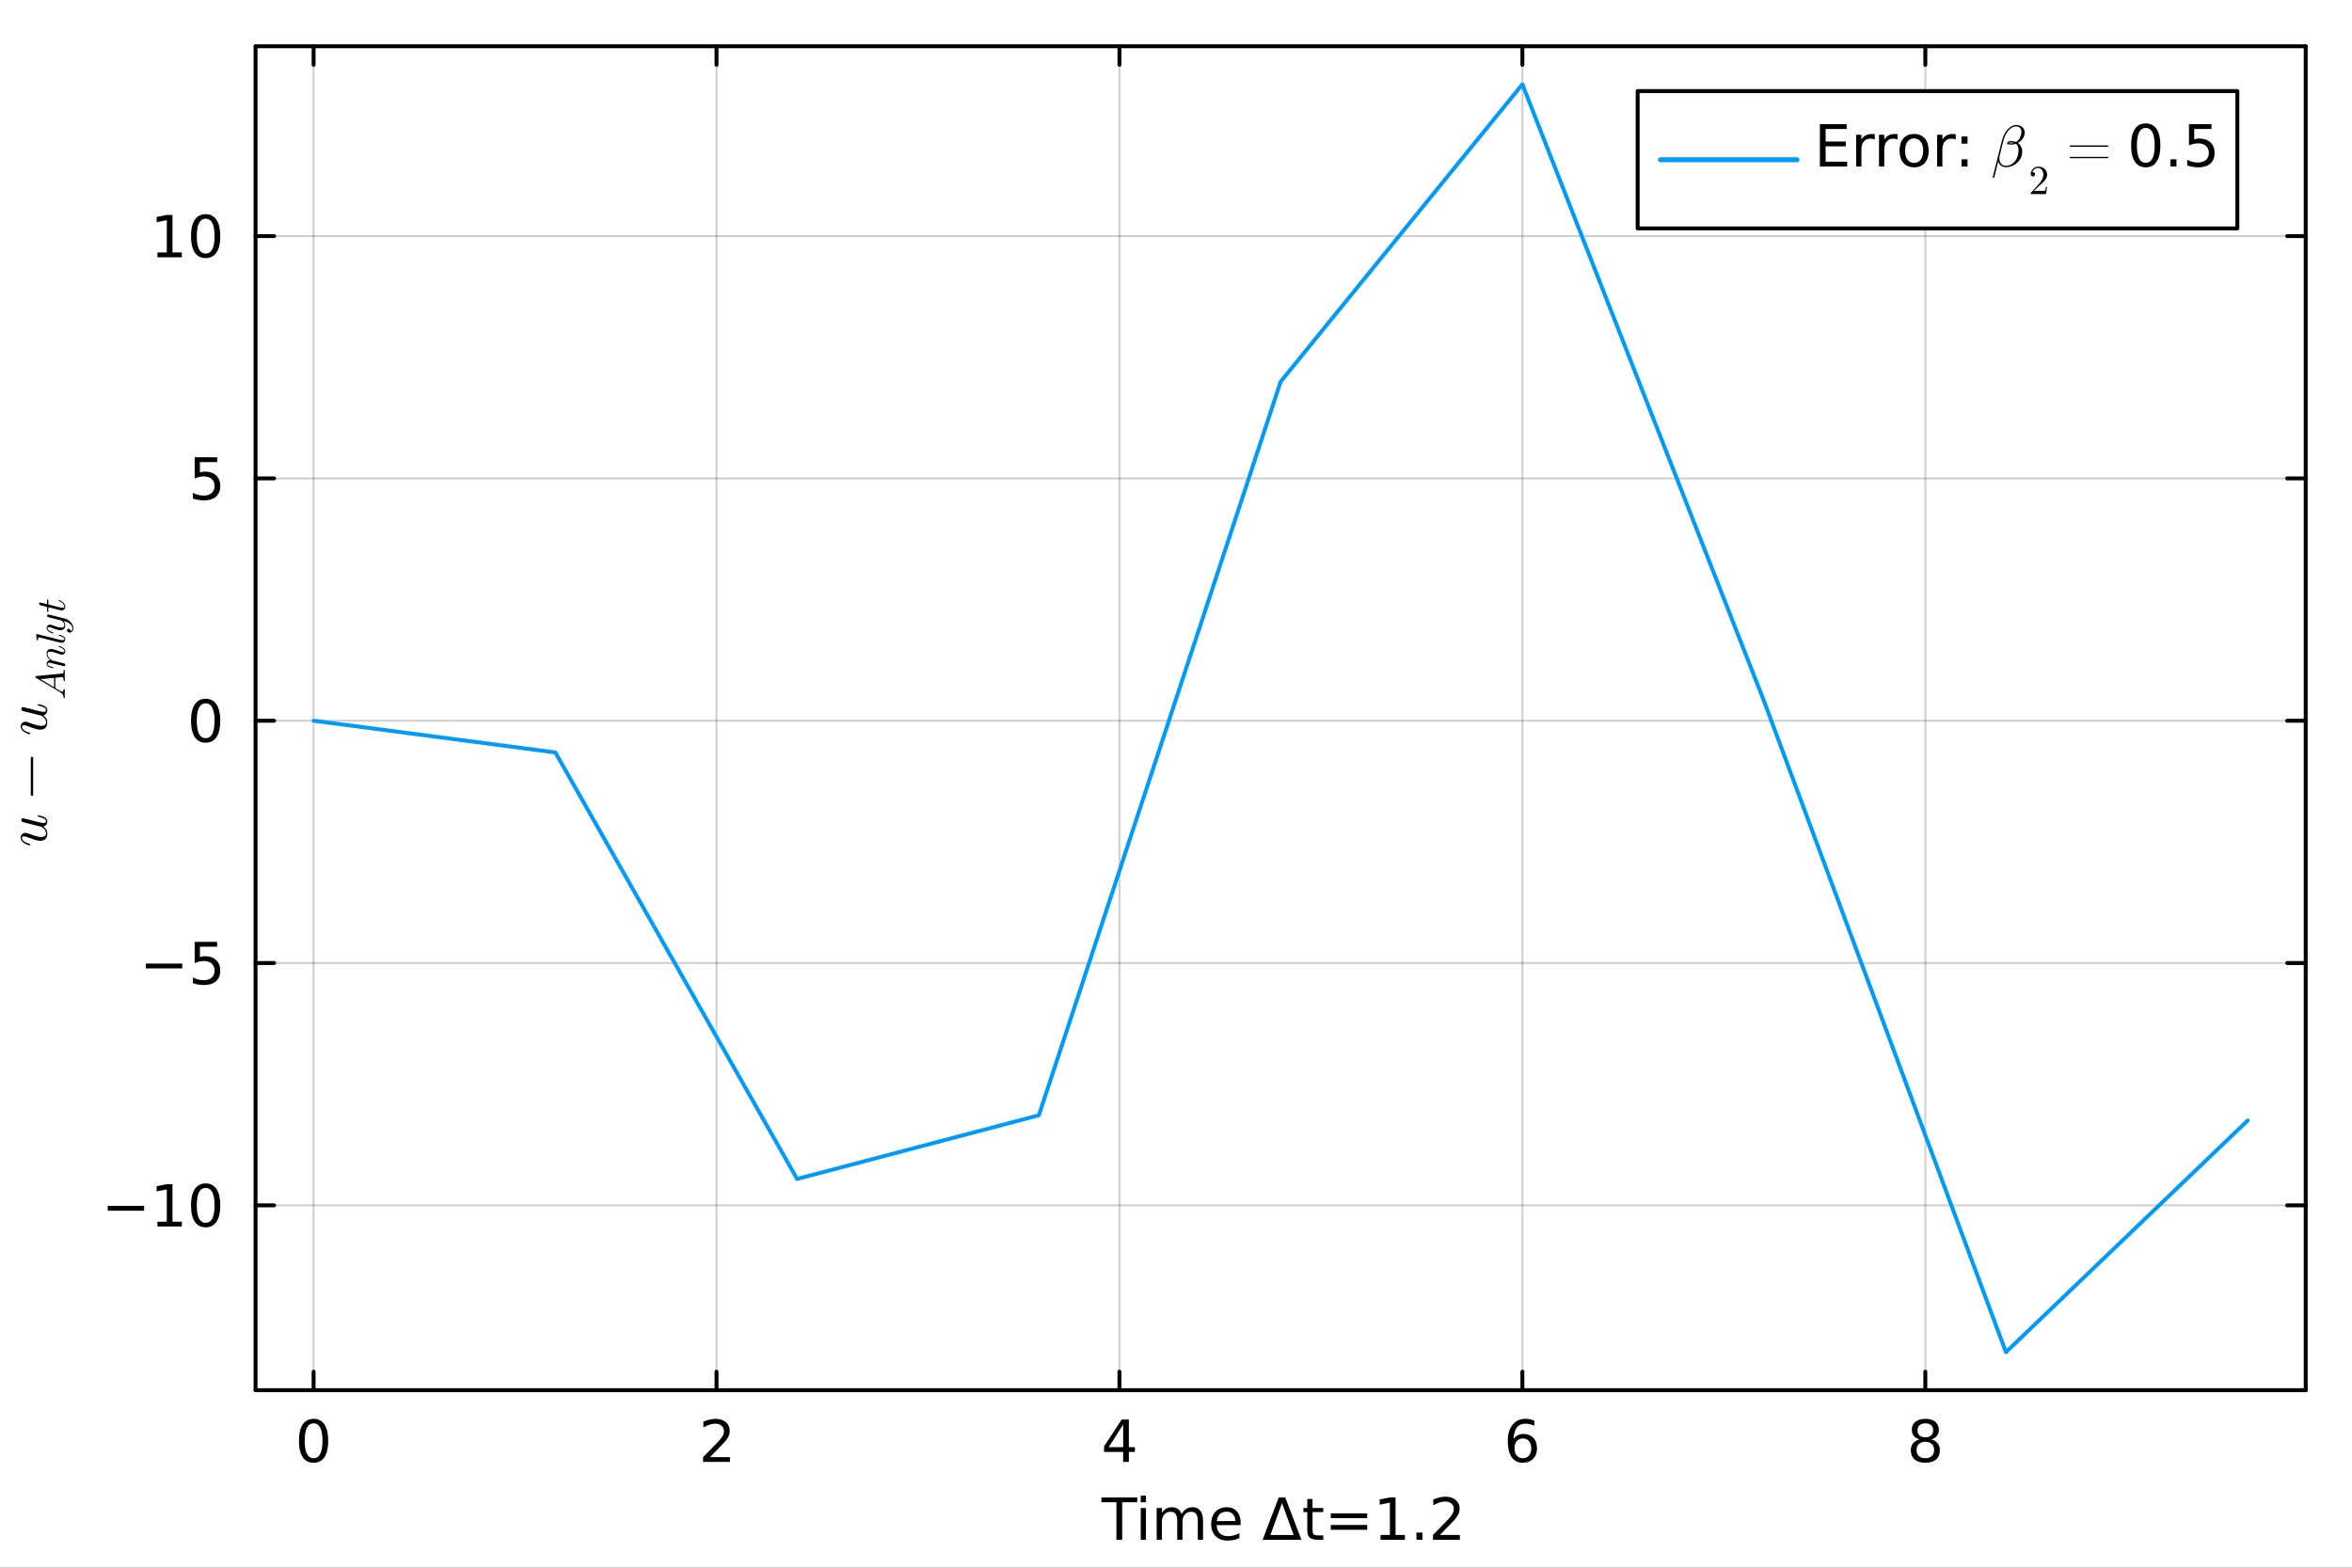 <?xml version="1.0" encoding="utf-8"?>
<svg xmlns="http://www.w3.org/2000/svg" xmlns:xlink="http://www.w3.org/1999/xlink" width="600" height="400" viewBox="0 0 2400 1600">
<rect x="0" y="0" width="2400" height="1600" fill="#333333" stroke="none"/>
<defs>
  <clipPath id="clip890">
    <rect x="0" y="0" width="2400" height="1600"/>
  </clipPath>
</defs>
<path clip-path="url(#clip890)" d="M0 1600 L2400 1600 L2400 0 L0 0  Z" fill="#ffffff" fill-rule="evenodd" fill-opacity="1"/>
<defs>
  <clipPath id="clip891">
    <rect x="480" y="0" width="1681" height="1600"/>
  </clipPath>
</defs>
<path clip-path="url(#clip890)" d="M260.783 1418.86 L2352.76 1418.86 L2352.76 47.244 L260.783 47.244  Z" fill="#ffffff" fill-rule="evenodd" fill-opacity="1"/>
<defs>
  <clipPath id="clip892">
    <rect x="260" y="47" width="2093" height="1373"/>
  </clipPath>
</defs>
<polyline clip-path="url(#clip892)" style="stroke:#000000; stroke-linecap:round; stroke-linejoin:round; stroke-width:2; stroke-opacity:0.1; fill:none" points="319.99,1418.86 319.99,47.244 "/>
<polyline clip-path="url(#clip892)" style="stroke:#000000; stroke-linecap:round; stroke-linejoin:round; stroke-width:2; stroke-opacity:0.1; fill:none" points="731.148,1418.86 731.148,47.244 "/>
<polyline clip-path="url(#clip892)" style="stroke:#000000; stroke-linecap:round; stroke-linejoin:round; stroke-width:2; stroke-opacity:0.1; fill:none" points="1142.31,1418.86 1142.31,47.244 "/>
<polyline clip-path="url(#clip892)" style="stroke:#000000; stroke-linecap:round; stroke-linejoin:round; stroke-width:2; stroke-opacity:0.1; fill:none" points="1553.46,1418.86 1553.46,47.244 "/>
<polyline clip-path="url(#clip892)" style="stroke:#000000; stroke-linecap:round; stroke-linejoin:round; stroke-width:2; stroke-opacity:0.1; fill:none" points="1964.62,1418.86 1964.62,47.244 "/>
<polyline clip-path="url(#clip892)" style="stroke:#000000; stroke-linecap:round; stroke-linejoin:round; stroke-width:2; stroke-opacity:0.1; fill:none" points="319.99,1418.86 319.99,47.244 "/>
<polyline clip-path="url(#clip892)" style="stroke:#000000; stroke-linecap:round; stroke-linejoin:round; stroke-width:2; stroke-opacity:0.1; fill:none" points="731.148,1418.86 731.148,47.244 "/>
<polyline clip-path="url(#clip892)" style="stroke:#000000; stroke-linecap:round; stroke-linejoin:round; stroke-width:2; stroke-opacity:0.1; fill:none" points="1142.31,1418.86 1142.31,47.244 "/>
<polyline clip-path="url(#clip892)" style="stroke:#000000; stroke-linecap:round; stroke-linejoin:round; stroke-width:2; stroke-opacity:0.1; fill:none" points="1553.46,1418.86 1553.46,47.244 "/>
<polyline clip-path="url(#clip892)" style="stroke:#000000; stroke-linecap:round; stroke-linejoin:round; stroke-width:2; stroke-opacity:0.1; fill:none" points="1964.62,1418.86 1964.62,47.244 "/>
<polyline clip-path="url(#clip892)" style="stroke:#000000; stroke-linecap:round; stroke-linejoin:round; stroke-width:2; stroke-opacity:0.1; fill:none" points="260.783,1230.18 2352.76,1230.18 "/>
<polyline clip-path="url(#clip892)" style="stroke:#000000; stroke-linecap:round; stroke-linejoin:round; stroke-width:2; stroke-opacity:0.1; fill:none" points="260.783,982.88 2352.76,982.88 "/>
<polyline clip-path="url(#clip892)" style="stroke:#000000; stroke-linecap:round; stroke-linejoin:round; stroke-width:2; stroke-opacity:0.1; fill:none" points="260.783,735.576 2352.76,735.576 "/>
<polyline clip-path="url(#clip892)" style="stroke:#000000; stroke-linecap:round; stroke-linejoin:round; stroke-width:2; stroke-opacity:0.1; fill:none" points="260.783,488.272 2352.76,488.272 "/>
<polyline clip-path="url(#clip892)" style="stroke:#000000; stroke-linecap:round; stroke-linejoin:round; stroke-width:2; stroke-opacity:0.1; fill:none" points="260.783,240.967 2352.76,240.967 "/>
<polyline clip-path="url(#clip892)" style="stroke:#000000; stroke-linecap:round; stroke-linejoin:round; stroke-width:2; stroke-opacity:0.1; fill:none" points="260.783,1230.18 2352.76,1230.18 "/>
<polyline clip-path="url(#clip892)" style="stroke:#000000; stroke-linecap:round; stroke-linejoin:round; stroke-width:2; stroke-opacity:0.1; fill:none" points="260.783,982.88 2352.76,982.88 "/>
<polyline clip-path="url(#clip892)" style="stroke:#000000; stroke-linecap:round; stroke-linejoin:round; stroke-width:2; stroke-opacity:0.1; fill:none" points="260.783,735.576 2352.76,735.576 "/>
<polyline clip-path="url(#clip892)" style="stroke:#000000; stroke-linecap:round; stroke-linejoin:round; stroke-width:2; stroke-opacity:0.1; fill:none" points="260.783,488.272 2352.76,488.272 "/>
<polyline clip-path="url(#clip892)" style="stroke:#000000; stroke-linecap:round; stroke-linejoin:round; stroke-width:2; stroke-opacity:0.1; fill:none" points="260.783,240.967 2352.76,240.967 "/>
<polyline clip-path="url(#clip890)" style="stroke:#000000; stroke-linecap:round; stroke-linejoin:round; stroke-width:4; stroke-opacity:1; fill:none" points="260.783,1418.86 2352.76,1418.86 "/>
<polyline clip-path="url(#clip890)" style="stroke:#000000; stroke-linecap:round; stroke-linejoin:round; stroke-width:4; stroke-opacity:1; fill:none" points="260.783,47.244 2352.76,47.244 "/>
<polyline clip-path="url(#clip890)" style="stroke:#000000; stroke-linecap:round; stroke-linejoin:round; stroke-width:4; stroke-opacity:1; fill:none" points="319.99,1418.86 319.99,1399.96 "/>
<polyline clip-path="url(#clip890)" style="stroke:#000000; stroke-linecap:round; stroke-linejoin:round; stroke-width:4; stroke-opacity:1; fill:none" points="731.148,1418.86 731.148,1399.96 "/>
<polyline clip-path="url(#clip890)" style="stroke:#000000; stroke-linecap:round; stroke-linejoin:round; stroke-width:4; stroke-opacity:1; fill:none" points="1142.31,1418.86 1142.31,1399.96 "/>
<polyline clip-path="url(#clip890)" style="stroke:#000000; stroke-linecap:round; stroke-linejoin:round; stroke-width:4; stroke-opacity:1; fill:none" points="1553.46,1418.86 1553.46,1399.96 "/>
<polyline clip-path="url(#clip890)" style="stroke:#000000; stroke-linecap:round; stroke-linejoin:round; stroke-width:4; stroke-opacity:1; fill:none" points="1964.62,1418.86 1964.62,1399.96 "/>
<polyline clip-path="url(#clip890)" style="stroke:#000000; stroke-linecap:round; stroke-linejoin:round; stroke-width:4; stroke-opacity:1; fill:none" points="319.99,47.244 319.99,66.142 "/>
<polyline clip-path="url(#clip890)" style="stroke:#000000; stroke-linecap:round; stroke-linejoin:round; stroke-width:4; stroke-opacity:1; fill:none" points="731.148,47.244 731.148,66.142 "/>
<polyline clip-path="url(#clip890)" style="stroke:#000000; stroke-linecap:round; stroke-linejoin:round; stroke-width:4; stroke-opacity:1; fill:none" points="1142.31,47.244 1142.31,66.142 "/>
<polyline clip-path="url(#clip890)" style="stroke:#000000; stroke-linecap:round; stroke-linejoin:round; stroke-width:4; stroke-opacity:1; fill:none" points="1553.46,47.244 1553.46,66.142 "/>
<polyline clip-path="url(#clip890)" style="stroke:#000000; stroke-linecap:round; stroke-linejoin:round; stroke-width:4; stroke-opacity:1; fill:none" points="1964.62,47.244 1964.62,66.142 "/>
<path clip-path="url(#clip890)" d="M319.99 1452.71 Q315.476 1452.71 313.19 1457.16 Q310.933 1461.59 310.933 1470.5 Q310.933 1479.39 313.19 1483.84 Q315.476 1488.27 319.99 1488.27 Q324.533 1488.27 326.79 1483.84 Q329.076 1479.39 329.076 1470.5 Q329.076 1461.59 326.79 1457.16 Q324.533 1452.71 319.99 1452.71 M319.99 1448.08 Q327.253 1448.08 331.072 1453.84 Q334.921 1459.57 334.921 1470.5 Q334.921 1481.41 331.072 1487.17 Q327.253 1492.9 319.99 1492.9 Q312.727 1492.9 308.879 1487.17 Q305.06 1481.41 305.06 1470.5 Q305.06 1459.57 308.879 1453.84 Q312.727 1448.08 319.99 1448.08 Z" fill="#000000" fill-rule="nonzero" fill-opacity="1" /><path clip-path="url(#clip890)" d="M724.464 1487.14 L744.863 1487.14 L744.863 1492.06 L717.433 1492.06 L717.433 1487.14 Q720.761 1483.7 726.49 1477.91 Q732.248 1472.09 733.723 1470.42 Q736.53 1467.26 737.63 1465.09 Q738.758 1462.89 738.758 1460.78 Q738.758 1457.34 736.328 1455.17 Q733.926 1453 730.049 1453 Q727.3 1453 724.233 1453.95 Q721.195 1454.91 717.722 1456.85 L717.722 1450.94 Q721.252 1449.53 724.32 1448.8 Q727.387 1448.08 729.933 1448.08 Q736.646 1448.08 740.639 1451.44 Q744.632 1454.79 744.632 1460.4 Q744.632 1463.07 743.619 1465.47 Q742.635 1467.84 740.002 1471.08 Q739.279 1471.92 735.402 1475.94 Q731.524 1479.94 724.464 1487.14 Z" fill="#000000" fill-rule="nonzero" fill-opacity="1" /><path clip-path="url(#clip890)" d="M1146.07 1453.95 L1131.31 1477.01 L1146.07 1477.01 L1146.07 1453.95 M1144.53 1448.86 L1151.88 1448.86 L1151.88 1477.01 L1158.05 1477.01 L1158.05 1481.87 L1151.88 1481.87 L1151.88 1492.06 L1146.07 1492.06 L1146.07 1481.87 L1126.57 1481.87 L1126.57 1476.23 L1144.53 1448.86 Z" fill="#000000" fill-rule="nonzero" fill-opacity="1" /><path clip-path="url(#clip890)" d="M1553.97 1468.13 Q1550.04 1468.13 1547.72 1470.82 Q1545.44 1473.51 1545.44 1478.2 Q1545.44 1482.86 1547.72 1485.58 Q1550.04 1488.27 1553.97 1488.27 Q1557.91 1488.27 1560.19 1485.58 Q1562.51 1482.86 1562.51 1478.2 Q1562.51 1473.51 1560.19 1470.82 Q1557.91 1468.13 1553.97 1468.13 M1565.57 1449.81 L1565.57 1455.14 Q1563.37 1454.1 1561.12 1453.55 Q1558.89 1453 1556.69 1453 Q1550.9 1453 1547.84 1456.9 Q1544.8 1460.81 1544.36 1468.71 Q1546.07 1466.19 1548.65 1464.86 Q1551.22 1463.5 1554.32 1463.5 Q1560.83 1463.5 1564.59 1467.47 Q1568.38 1471.4 1568.38 1478.2 Q1568.38 1484.86 1564.45 1488.88 Q1560.51 1492.9 1553.97 1492.9 Q1546.48 1492.9 1542.51 1487.17 Q1538.55 1481.41 1538.55 1470.5 Q1538.55 1460.26 1543.41 1454.18 Q1548.27 1448.08 1556.46 1448.08 Q1558.66 1448.08 1560.89 1448.51 Q1563.14 1448.95 1565.57 1449.81 Z" fill="#000000" fill-rule="nonzero" fill-opacity="1" /><path clip-path="url(#clip890)" d="M1964.62 1471.54 Q1960.46 1471.54 1958.05 1473.77 Q1955.68 1476 1955.68 1479.91 Q1955.68 1483.81 1958.05 1486.04 Q1960.46 1488.27 1964.62 1488.27 Q1968.79 1488.27 1971.19 1486.04 Q1973.59 1483.78 1973.59 1479.91 Q1973.59 1476 1971.19 1473.77 Q1968.82 1471.54 1964.62 1471.54 M1958.78 1469.06 Q1955.02 1468.13 1952.9 1465.56 Q1950.82 1462.98 1950.82 1459.28 Q1950.82 1454.1 1954.5 1451.09 Q1958.2 1448.08 1964.62 1448.08 Q1971.08 1448.08 1974.75 1451.09 Q1978.42 1454.1 1978.42 1459.28 Q1978.42 1462.98 1976.31 1465.56 Q1974.23 1468.13 1970.5 1469.06 Q1974.72 1470.04 1977.06 1472.9 Q1979.44 1475.77 1979.44 1479.91 Q1979.44 1486.19 1975.59 1489.54 Q1971.77 1492.9 1964.62 1492.9 Q1957.48 1492.9 1953.63 1489.54 Q1949.81 1486.19 1949.81 1479.91 Q1949.81 1475.77 1952.18 1472.9 Q1954.55 1470.04 1958.78 1469.06 M1956.64 1459.83 Q1956.64 1463.18 1958.72 1465.06 Q1960.83 1466.94 1964.62 1466.94 Q1968.38 1466.94 1970.5 1465.06 Q1972.64 1463.18 1972.64 1459.83 Q1972.64 1456.47 1970.5 1454.59 Q1968.38 1452.71 1964.62 1452.71 Q1960.83 1452.71 1958.72 1454.59 Q1956.64 1456.47 1956.64 1459.83 Z" fill="#000000" fill-rule="nonzero" fill-opacity="1" /><path clip-path="url(#clip890)" d="M1123.89 1528.3 L1160.43 1528.3 L1160.43 1533.22 L1145.1 1533.22 L1145.1 1571.5 L1139.22 1571.5 L1139.22 1533.22 L1123.89 1533.22 L1123.89 1528.3 Z" fill="#000000" fill-rule="nonzero" fill-opacity="1" /><path clip-path="url(#clip890)" d="M1164.02 1539.09 L1169.34 1539.09 L1169.34 1571.5 L1164.02 1571.5 L1164.02 1539.09 M1164.02 1526.48 L1169.34 1526.48 L1169.34 1533.22 L1164.02 1533.22 L1164.02 1526.48 Z" fill="#000000" fill-rule="nonzero" fill-opacity="1" /><path clip-path="url(#clip890)" d="M1205.71 1545.31 Q1207.71 1541.73 1210.49 1540.02 Q1213.27 1538.31 1217.03 1538.31 Q1222.09 1538.31 1224.84 1541.87 Q1227.59 1545.4 1227.59 1551.94 L1227.59 1571.5 L1222.24 1571.5 L1222.24 1552.11 Q1222.24 1547.45 1220.59 1545.2 Q1218.94 1542.94 1215.55 1542.94 Q1211.41 1542.94 1209.01 1545.69 Q1206.61 1548.44 1206.61 1553.18 L1206.61 1571.5 L1201.26 1571.5 L1201.26 1552.11 Q1201.26 1547.43 1199.61 1545.2 Q1197.96 1542.94 1194.52 1542.94 Q1190.44 1542.94 1188.03 1545.72 Q1185.63 1548.47 1185.63 1553.18 L1185.63 1571.5 L1180.28 1571.5 L1180.28 1539.09 L1185.63 1539.09 L1185.63 1544.13 Q1187.46 1541.15 1190 1539.73 Q1192.55 1538.31 1196.05 1538.31 Q1199.58 1538.31 1202.04 1540.11 Q1204.53 1541.9 1205.71 1545.31 Z" fill="#000000" fill-rule="nonzero" fill-opacity="1" /><path clip-path="url(#clip890)" d="M1265.93 1553.97 L1265.93 1556.57 L1241.45 1556.57 Q1241.8 1562.07 1244.75 1564.96 Q1247.73 1567.83 1253.02 1567.83 Q1256.09 1567.83 1258.95 1567.07 Q1261.85 1566.32 1264.68 1564.82 L1264.68 1569.85 Q1261.82 1571.07 1258.81 1571.7 Q1255.8 1572.34 1252.7 1572.34 Q1244.95 1572.34 1240.41 1567.83 Q1235.89 1563.31 1235.89 1555.61 Q1235.89 1547.66 1240.18 1543 Q1244.49 1538.31 1251.78 1538.31 Q1258.32 1538.31 1262.11 1542.54 Q1265.93 1546.73 1265.93 1553.97 M1260.6 1552.4 Q1260.55 1548.03 1258.14 1545.43 Q1255.77 1542.83 1251.84 1542.83 Q1247.38 1542.83 1244.69 1545.34 Q1242.03 1547.86 1241.62 1552.43 L1260.6 1552.4 Z" fill="#000000" fill-rule="nonzero" fill-opacity="1" /><path clip-path="url(#clip890)" d="M1308.17 1534.06 L1296.31 1566.64 L1320.07 1566.64 L1308.17 1534.06 M1288.38 1571.5 L1304.87 1528.3 L1311.5 1528.3 L1327.96 1571.5 L1288.38 1571.5 Z" fill="#000000" fill-rule="nonzero" fill-opacity="1" /><path clip-path="url(#clip890)" d="M1339.31 1529.89 L1339.31 1539.09 L1350.27 1539.09 L1350.27 1543.23 L1339.31 1543.23 L1339.31 1560.82 Q1339.31 1564.79 1340.38 1565.92 Q1341.48 1567.04 1344.8 1567.04 L1350.27 1567.04 L1350.27 1571.5 L1344.8 1571.5 Q1338.64 1571.5 1336.3 1569.21 Q1333.95 1566.9 1333.95 1560.82 L1333.95 1543.23 L1330.05 1543.23 L1330.05 1539.09 L1333.95 1539.09 L1333.95 1529.89 L1339.31 1529.89 Z" fill="#000000" fill-rule="nonzero" fill-opacity="1" /><path clip-path="url(#clip890)" d="M1357.97 1544.59 L1395.06 1544.59 L1395.06 1549.45 L1357.97 1549.45 L1357.97 1544.59 M1357.97 1556.4 L1395.06 1556.4 L1395.06 1561.31 L1357.97 1561.31 L1357.97 1556.4 Z" fill="#000000" fill-rule="nonzero" fill-opacity="1" /><path clip-path="url(#clip890)" d="M1408.69 1566.58 L1418.24 1566.58 L1418.24 1533.62 L1407.85 1535.71 L1407.85 1530.38 L1418.18 1528.3 L1424.03 1528.3 L1424.03 1566.58 L1433.58 1566.58 L1433.58 1571.5 L1408.69 1571.5 L1408.69 1566.58 Z" fill="#000000" fill-rule="nonzero" fill-opacity="1" /><path clip-path="url(#clip890)" d="M1445.38 1564.15 L1451.49 1564.15 L1451.49 1571.5 L1445.38 1571.5 L1445.38 1564.15 Z" fill="#000000" fill-rule="nonzero" fill-opacity="1" /><path clip-path="url(#clip890)" d="M1469.25 1566.58 L1489.65 1566.58 L1489.65 1571.5 L1462.22 1571.5 L1462.22 1566.58 Q1465.55 1563.14 1471.28 1557.35 Q1477.04 1551.53 1478.51 1549.86 Q1481.32 1546.7 1482.42 1544.53 Q1483.55 1542.33 1483.55 1540.22 Q1483.55 1536.78 1481.12 1534.61 Q1478.72 1532.44 1474.84 1532.44 Q1472.09 1532.44 1469.02 1533.39 Q1465.98 1534.35 1462.51 1536.29 L1462.51 1530.38 Q1466.04 1528.97 1469.11 1528.24 Q1472.18 1527.52 1474.72 1527.52 Q1481.44 1527.52 1485.43 1530.88 Q1489.42 1534.23 1489.42 1539.84 Q1489.42 1542.51 1488.41 1544.91 Q1487.43 1547.28 1484.79 1550.52 Q1484.07 1551.36 1480.19 1555.38 Q1476.31 1559.38 1469.25 1566.58 Z" fill="#000000" fill-rule="nonzero" fill-opacity="1" /><polyline clip-path="url(#clip890)" style="stroke:#000000; stroke-linecap:round; stroke-linejoin:round; stroke-width:4; stroke-opacity:1; fill:none" points="260.783,1418.86 260.783,47.244 "/>
<polyline clip-path="url(#clip890)" style="stroke:#000000; stroke-linecap:round; stroke-linejoin:round; stroke-width:4; stroke-opacity:1; fill:none" points="2352.76,1418.86 2352.76,47.244 "/>
<polyline clip-path="url(#clip890)" style="stroke:#000000; stroke-linecap:round; stroke-linejoin:round; stroke-width:4; stroke-opacity:1; fill:none" points="260.783,1230.18 279.681,1230.18 "/>
<polyline clip-path="url(#clip890)" style="stroke:#000000; stroke-linecap:round; stroke-linejoin:round; stroke-width:4; stroke-opacity:1; fill:none" points="260.783,982.88 279.681,982.88 "/>
<polyline clip-path="url(#clip890)" style="stroke:#000000; stroke-linecap:round; stroke-linejoin:round; stroke-width:4; stroke-opacity:1; fill:none" points="260.783,735.576 279.681,735.576 "/>
<polyline clip-path="url(#clip890)" style="stroke:#000000; stroke-linecap:round; stroke-linejoin:round; stroke-width:4; stroke-opacity:1; fill:none" points="260.783,488.272 279.681,488.272 "/>
<polyline clip-path="url(#clip890)" style="stroke:#000000; stroke-linecap:round; stroke-linejoin:round; stroke-width:4; stroke-opacity:1; fill:none" points="260.783,240.967 279.681,240.967 "/>
<polyline clip-path="url(#clip890)" style="stroke:#000000; stroke-linecap:round; stroke-linejoin:round; stroke-width:4; stroke-opacity:1; fill:none" points="2352.76,1230.18 2333.86,1230.18 "/>
<polyline clip-path="url(#clip890)" style="stroke:#000000; stroke-linecap:round; stroke-linejoin:round; stroke-width:4; stroke-opacity:1; fill:none" points="2352.76,982.88 2333.86,982.88 "/>
<polyline clip-path="url(#clip890)" style="stroke:#000000; stroke-linecap:round; stroke-linejoin:round; stroke-width:4; stroke-opacity:1; fill:none" points="2352.76,735.576 2333.86,735.576 "/>
<polyline clip-path="url(#clip890)" style="stroke:#000000; stroke-linecap:round; stroke-linejoin:round; stroke-width:4; stroke-opacity:1; fill:none" points="2352.76,488.272 2333.86,488.272 "/>
<polyline clip-path="url(#clip890)" style="stroke:#000000; stroke-linecap:round; stroke-linejoin:round; stroke-width:4; stroke-opacity:1; fill:none" points="2352.76,240.967 2333.86,240.967 "/>
<path clip-path="url(#clip890)" d="M109.94 1230.75 L147.035 1230.75 L147.035 1235.67 L109.94 1235.67 L109.94 1230.75 Z" fill="#000000" fill-rule="nonzero" fill-opacity="1" /><path clip-path="url(#clip890)" d="M160.663 1246.87 L170.212 1246.87 L170.212 1213.91 L159.824 1215.99 L159.824 1210.67 L170.154 1208.58 L175.999 1208.58 L175.999 1246.87 L185.547 1246.87 L185.547 1251.78 L160.663 1251.78 L160.663 1246.87 Z" fill="#000000" fill-rule="nonzero" fill-opacity="1" /><path clip-path="url(#clip890)" d="M209.853 1212.43 Q205.339 1212.43 203.053 1216.89 Q200.796 1221.32 200.796 1230.23 Q200.796 1239.11 203.053 1243.57 Q205.339 1247.99 209.853 1247.99 Q214.396 1247.99 216.653 1243.57 Q218.938 1239.11 218.938 1230.23 Q218.938 1221.32 216.653 1216.89 Q214.396 1212.43 209.853 1212.43 M209.853 1207.8 Q217.116 1207.8 220.935 1213.56 Q224.783 1219.29 224.783 1230.23 Q224.783 1241.14 220.935 1246.89 Q217.116 1252.62 209.853 1252.62 Q202.59 1252.62 198.742 1246.89 Q194.922 1241.14 194.922 1230.23 Q194.922 1219.29 198.742 1213.56 Q202.59 1207.8 209.853 1207.8 Z" fill="#000000" fill-rule="nonzero" fill-opacity="1" /><path clip-path="url(#clip890)" d="M148.887 983.444 L185.981 983.444 L185.981 988.363 L148.887 988.363 L148.887 983.444 Z" fill="#000000" fill-rule="nonzero" fill-opacity="1" /><path clip-path="url(#clip890)" d="M198.655 961.28 L221.6 961.28 L221.6 966.199 L204.008 966.199 L204.008 976.789 Q205.281 976.355 206.554 976.153 Q207.827 975.921 209.101 975.921 Q216.334 975.921 220.559 979.885 Q224.783 983.849 224.783 990.62 Q224.783 997.593 220.443 1001.47 Q216.103 1005.32 208.204 1005.32 Q205.484 1005.32 202.648 1004.86 Q199.841 1004.39 196.832 1003.47 L196.832 997.593 Q199.436 999.011 202.214 999.706 Q204.992 1000.4 208.088 1000.4 Q213.094 1000.4 216.016 997.767 Q218.938 995.134 218.938 990.62 Q218.938 986.106 216.016 983.473 Q213.094 980.84 208.088 980.84 Q205.744 980.84 203.4 981.361 Q201.086 981.882 198.655 982.981 L198.655 961.28 Z" fill="#000000" fill-rule="nonzero" fill-opacity="1" /><path clip-path="url(#clip890)" d="M209.853 717.824 Q205.339 717.824 203.053 722.28 Q200.796 726.707 200.796 735.619 Q200.796 744.502 203.053 748.958 Q205.339 753.385 209.853 753.385 Q214.396 753.385 216.653 748.958 Q218.938 744.502 218.938 735.619 Q218.938 726.707 216.653 722.28 Q214.396 717.824 209.853 717.824 M209.853 713.195 Q217.116 713.195 220.935 718.953 Q224.783 724.682 224.783 735.619 Q224.783 746.528 220.935 752.286 Q217.116 758.015 209.853 758.015 Q202.59 758.015 198.742 752.286 Q194.922 746.528 194.922 735.619 Q194.922 724.682 198.742 718.953 Q202.59 713.195 209.853 713.195 Z" fill="#000000" fill-rule="nonzero" fill-opacity="1" /><path clip-path="url(#clip890)" d="M198.655 466.672 L221.6 466.672 L221.6 471.591 L204.008 471.591 L204.008 482.181 Q205.281 481.747 206.554 481.544 Q207.827 481.313 209.101 481.313 Q216.334 481.313 220.559 485.277 Q224.783 489.241 224.783 496.012 Q224.783 502.985 220.443 506.862 Q216.103 510.711 208.204 510.711 Q205.484 510.711 202.648 510.248 Q199.841 509.785 196.832 508.859 L196.832 502.985 Q199.436 504.403 202.214 505.097 Q204.992 505.792 208.088 505.792 Q213.094 505.792 216.016 503.159 Q218.938 500.526 218.938 496.012 Q218.938 491.498 216.016 488.865 Q213.094 486.232 208.088 486.232 Q205.744 486.232 203.4 486.753 Q201.086 487.273 198.655 488.373 L198.655 466.672 Z" fill="#000000" fill-rule="nonzero" fill-opacity="1" /><path clip-path="url(#clip890)" d="M160.663 257.649 L170.212 257.649 L170.212 224.692 L159.824 226.775 L159.824 221.451 L170.154 219.367 L175.999 219.367 L175.999 257.649 L185.547 257.649 L185.547 262.567 L160.663 262.567 L160.663 257.649 Z" fill="#000000" fill-rule="nonzero" fill-opacity="1" /><path clip-path="url(#clip890)" d="M209.853 223.216 Q205.339 223.216 203.053 227.672 Q200.796 232.099 200.796 241.011 Q200.796 249.894 203.053 254.35 Q205.339 258.777 209.853 258.777 Q214.396 258.777 216.653 254.35 Q218.938 249.894 218.938 241.011 Q218.938 232.099 216.653 227.672 Q214.396 223.216 209.853 223.216 M209.853 218.586 Q217.116 218.586 220.935 224.344 Q224.783 230.073 224.783 241.011 Q224.783 251.919 220.935 257.677 Q217.116 263.407 209.853 263.407 Q202.59 263.407 198.742 257.677 Q194.922 251.919 194.922 241.011 Q194.922 230.073 198.742 224.344 Q202.59 218.586 209.853 218.586 Z" fill="#000000" fill-rule="nonzero" fill-opacity="1" /><path clip-path="url(#clip890)" d="M39.037 832.043 Q42.814 832.804 44.98 833.829 Q48.289 835.498 48.289 838.279 Q48.289 840.211 47.205 841.675 Q46.093 843.11 44.248 843.608 Q44.98 844.164 45.478 844.662 Q45.976 845.13 46.737 846.038 Q47.469 846.945 47.879 848.175 Q48.289 849.375 48.289 850.751 Q48.289 851.805 48.084 852.772 Q47.908 853.738 47.41 854.762 Q46.883 855.758 46.093 856.49 Q45.302 857.193 44.014 857.661 Q42.726 858.129 41.086 858.129 Q39.037 858.129 36.255 857.339 Q33.474 856.519 28.497 854.645 Q25.862 853.621 24.398 853.621 Q23.724 853.621 23.285 853.767 Q22.846 853.913 22.7 854.206 Q22.524 854.47 22.495 854.645 Q22.436 854.821 22.436 855.114 Q22.436 856.929 24.281 858.51 Q26.125 860.091 29.873 861.174 Q30.605 861.409 30.78 861.555 Q30.956 861.701 30.956 862.141 Q30.927 862.873 30.341 862.873 Q30.107 862.873 29.199 862.609 Q28.262 862.346 26.887 861.731 Q25.481 861.087 24.222 860.208 Q22.934 859.33 22.026 857.954 Q21.119 856.548 21.119 854.938 Q21.119 852.742 22.553 851.396 Q23.959 850.019 26.037 850.019 Q27.326 850.019 29.814 851.044 Q38.451 854.294 42.053 854.294 Q46.942 854.294 46.942 850.576 Q46.942 849.346 46.444 848.204 Q45.947 847.033 45.244 846.272 Q44.541 845.511 43.78 844.925 Q43.019 844.31 42.521 844.047 Q42.023 843.754 41.906 843.725 L23.871 839.245 Q23.168 839.069 22.7 838.747 Q22.202 838.396 22.026 837.986 Q21.851 837.576 21.821 837.342 Q21.763 837.108 21.763 836.903 Q21.763 836.171 22.202 835.673 Q22.641 835.146 23.402 835.146 Q23.549 835.146 24.251 835.322 Q24.925 835.468 25.92 835.702 Q26.887 835.937 27.413 836.054 Q31.102 836.991 31.483 837.079 L37.954 838.747 Q38.334 838.835 39.564 839.128 Q40.794 839.392 41.438 839.538 Q42.053 839.684 42.901 839.831 Q43.721 839.948 44.19 839.948 Q45.654 839.948 46.298 839.509 Q46.942 839.069 46.942 838.103 Q46.942 837.196 46.327 836.493 Q45.683 835.761 44.453 835.205 Q43.194 834.648 42.17 834.326 Q41.145 834.004 39.535 833.594 Q38.832 833.448 38.656 833.331 Q38.451 833.185 38.451 832.775 Q38.451 832.043 39.037 832.043 Z" fill="#000000" fill-rule="nonzero" fill-opacity="1" /><path clip-path="url(#clip890)" d="M31.776 772.692 Q32.127 772.341 32.625 772.341 Q33.123 772.341 33.474 772.692 Q33.825 773.044 33.825 773.541 L33.825 811.076 Q33.825 811.573 33.474 811.925 Q33.123 812.276 32.625 812.276 Q32.127 812.276 31.776 811.925 Q31.424 811.573 31.424 811.076 L31.424 773.541 Q31.424 773.044 31.776 772.692 Z" fill="#000000" fill-rule="nonzero" fill-opacity="1" /><path clip-path="url(#clip890)" d="M39.037 718.612 Q42.814 719.373 44.98 720.398 Q48.289 722.067 48.289 724.848 Q48.289 726.781 47.205 728.245 Q46.093 729.679 44.248 730.177 Q44.98 730.733 45.478 731.231 Q45.976 731.7 46.737 732.607 Q47.469 733.515 47.879 734.744 Q48.289 735.945 48.289 737.321 Q48.289 738.375 48.084 739.341 Q47.908 740.307 47.41 741.332 Q46.883 742.327 46.093 743.059 Q45.302 743.762 44.014 744.231 Q42.726 744.699 41.086 744.699 Q39.037 744.699 36.255 743.909 Q33.474 743.089 28.497 741.215 Q25.862 740.19 24.398 740.19 Q23.724 740.19 23.285 740.337 Q22.846 740.483 22.7 740.776 Q22.524 741.039 22.495 741.215 Q22.436 741.391 22.436 741.683 Q22.436 743.499 24.281 745.08 Q26.125 746.661 29.873 747.744 Q30.605 747.978 30.78 748.125 Q30.956 748.271 30.956 748.71 Q30.927 749.442 30.341 749.442 Q30.107 749.442 29.199 749.179 Q28.262 748.915 26.887 748.3 Q25.481 747.656 24.222 746.778 Q22.934 745.899 22.026 744.523 Q21.119 743.118 21.119 741.508 Q21.119 739.312 22.553 737.965 Q23.959 736.589 26.037 736.589 Q27.326 736.589 29.814 737.614 Q38.451 740.864 42.053 740.864 Q46.942 740.864 46.942 737.145 Q46.942 735.916 46.444 734.774 Q45.947 733.603 45.244 732.841 Q44.541 732.08 43.78 731.495 Q43.019 730.88 42.521 730.616 Q42.023 730.323 41.906 730.294 L23.871 725.815 Q23.168 725.639 22.7 725.317 Q22.202 724.966 22.026 724.556 Q21.851 724.146 21.821 723.912 Q21.763 723.677 21.763 723.472 Q21.763 722.74 22.202 722.243 Q22.641 721.716 23.402 721.716 Q23.549 721.716 24.251 721.891 Q24.925 722.038 25.92 722.272 Q26.887 722.506 27.413 722.623 Q31.102 723.56 31.483 723.648 L37.954 725.317 Q38.334 725.405 39.564 725.698 Q40.794 725.961 41.438 726.107 Q42.053 726.254 42.901 726.4 Q43.721 726.517 44.19 726.517 Q45.654 726.517 46.298 726.078 Q46.942 725.639 46.942 724.673 Q46.942 723.765 46.327 723.063 Q45.683 722.331 44.453 721.774 Q43.194 721.218 42.17 720.896 Q41.145 720.574 39.535 720.164 Q38.832 720.018 38.656 719.901 Q38.451 719.754 38.451 719.344 Q38.451 718.612 39.037 718.612 Z" fill="#000000" fill-rule="nonzero" fill-opacity="1" /><path clip-path="url(#clip890)" d="M65.303 683.716 Q65.693 683.716 65.898 683.88 Q66.082 684.023 66.123 684.167 Q66.144 684.29 66.144 684.474 Q66.144 685.007 66.082 686.852 Q66.021 688.696 66.021 689.229 Q66.021 690.09 66.082 691.852 Q66.144 693.615 66.144 694.476 Q66.144 695.049 65.672 695.049 Q65.365 695.049 65.201 694.988 Q65.016 694.926 64.955 694.762 Q64.873 694.578 64.873 694.476 Q64.853 694.353 64.853 694.045 Q64.853 693.635 64.812 693.205 Q64.75 692.774 64.627 692.242 Q64.504 691.709 64.197 691.381 Q63.889 691.032 63.459 691.032 Q63.275 691.032 61.758 691.176 Q60.241 691.319 58.479 691.504 Q56.696 691.688 56.45 691.709 L56.45 702.243 Q58.11 703.206 59.258 703.883 Q60.405 704.559 60.795 704.805 Q61.184 705.051 61.43 705.194 Q61.676 705.338 61.819 705.42 Q62.906 706.014 63.377 706.014 Q64.689 706.014 64.853 704.047 Q64.853 703.37 65.344 703.37 Q65.713 703.37 65.918 703.534 Q66.103 703.698 66.123 703.842 Q66.144 703.965 66.144 704.169 Q66.144 704.846 66.082 706.26 Q66.021 707.674 66.021 708.371 Q66.021 708.965 66.082 710.195 Q66.144 711.425 66.144 711.978 Q66.144 712.224 66 712.367 Q65.857 712.511 65.672 712.511 Q65.385 712.511 65.222 712.47 Q65.058 712.408 64.976 712.244 Q64.894 712.08 64.894 711.998 Q64.873 711.916 64.853 711.63 Q64.75 710.072 64.012 708.863 Q63.254 707.633 61.307 706.465 L36.795 691.873 Q36.55 691.729 36.426 691.627 Q36.304 691.524 36.201 691.319 Q36.099 691.094 36.099 690.766 Q36.099 690.254 36.263 690.151 Q36.406 690.049 37.103 689.987 L63.336 687.425 Q63.889 687.364 64.115 687.323 Q64.32 687.261 64.545 686.995 Q64.75 686.708 64.812 686.196 Q64.853 685.663 64.853 684.679 Q64.853 684.31 64.873 684.167 Q64.873 684.023 64.976 683.88 Q65.078 683.716 65.303 683.716 M55.138 691.832 L41.304 693.164 L55.138 701.444 L55.138 691.832 Z" fill="#000000" fill-rule="nonzero" fill-opacity="1" /><path clip-path="url(#clip890)" d="M60.139 659.254 Q60.303 659.254 60.938 659.438 Q61.573 659.623 62.557 660.073 Q63.541 660.504 64.443 661.098 Q65.324 661.693 65.98 662.676 Q66.615 663.64 66.615 664.746 Q66.615 666.222 65.631 667.206 Q64.648 668.189 63.172 668.189 Q62.352 668.189 61.225 667.759 Q53.949 665.033 51.449 665.033 Q48.518 665.033 48.518 667.308 Q48.518 668.435 48.949 669.501 Q49.359 670.546 49.932 671.264 Q50.506 671.981 51.306 672.637 Q52.084 673.272 52.617 673.6 Q53.13 673.907 53.642 674.153 L55.733 674.686 Q56.306 674.809 58.54 675.403 L62.332 676.326 Q65.16 676.982 65.426 677.125 Q66 677.33 66.308 677.781 Q66.615 678.232 66.615 678.683 Q66.615 679.195 66.308 679.543 Q66 679.892 65.467 679.892 Q65.385 679.892 65.078 679.83 Q64.771 679.769 64.34 679.666 Q63.91 679.564 63.664 679.523 L53.97 677.084 Q52.207 676.633 51.654 676.531 Q51.08 676.408 50.445 676.408 Q48.518 676.408 48.518 677.719 Q48.518 678.785 49.789 679.482 Q51.06 680.179 53.519 680.773 Q54.195 680.958 54.339 681.08 Q54.482 681.183 54.482 681.49 Q54.462 682.003 54.052 682.003 Q53.949 682.003 53.273 681.839 Q52.597 681.675 51.633 681.367 Q50.65 681.039 49.994 680.732 Q49.502 680.466 49.277 680.322 Q49.031 680.158 48.559 679.769 Q48.068 679.359 47.842 678.826 Q47.596 678.273 47.596 677.596 Q47.596 676.08 48.58 674.973 Q49.543 673.866 51.244 673.723 Q47.596 670.997 47.596 667.185 Q47.596 664.931 48.785 663.64 Q49.974 662.348 52.084 662.348 Q52.576 662.348 53.212 662.451 Q53.827 662.533 54.605 662.738 Q55.384 662.922 55.978 663.086 Q56.573 663.25 57.536 663.578 Q58.479 663.906 58.889 664.049 Q59.298 664.193 60.262 664.541 Q61.205 664.869 61.307 664.91 Q63.213 665.669 64.299 665.669 Q65.016 665.669 65.344 665.443 Q65.672 665.197 65.672 664.664 Q65.672 663.23 64.258 662.164 Q62.824 661.078 60.487 660.381 Q59.975 660.217 59.852 660.135 Q59.729 660.032 59.729 659.746 Q59.729 659.254 60.139 659.254 Z" fill="#000000" fill-rule="nonzero" fill-opacity="1" /><path clip-path="url(#clip890)" d="M37.472 647.09 L61.737 653.136 Q62.701 653.382 63.746 653.382 Q65.672 653.382 65.672 652.111 Q65.672 651.517 65.283 651.025 Q64.873 650.533 64.074 650.164 Q63.254 649.775 62.475 649.529 Q61.696 649.263 60.487 648.935 Q60.016 648.832 59.872 648.73 Q59.729 648.627 59.729 648.34 Q59.729 647.828 60.139 647.828 Q62.66 648.34 64.258 649.099 Q66.615 650.205 66.615 652.255 Q66.615 653.792 65.549 654.94 Q64.463 656.067 62.742 656.067 Q62.086 656.067 61.307 655.862 L40.321 650.574 L39.501 650.431 Q39.275 650.431 39.152 650.513 Q39.029 650.595 38.906 651.087 Q38.783 651.558 38.783 652.501 Q38.783 652.89 38.763 653.075 Q38.742 653.239 38.64 653.403 Q38.538 653.546 38.312 653.546 Q37.943 653.546 37.738 653.403 Q37.533 653.239 37.492 653.116 Q37.451 652.993 37.431 652.747 Q37.41 652.398 37.308 651.23 Q37.185 650.062 37.103 649.058 Q37.021 648.054 37.021 647.623 Q37.021 647.377 37.144 647.254 Q37.246 647.111 37.369 647.09 L37.472 647.09 Z" fill="#000000" fill-rule="nonzero" fill-opacity="1" /><path clip-path="url(#clip890)" d="M49.195 627.138 Q49.482 627.138 50.158 627.322 L66.185 631.339 Q69.751 632.22 72.251 635.09 Q74.751 637.938 74.751 641.177 Q74.751 643.124 73.706 644.374 Q72.681 645.624 71.103 645.624 Q69.71 645.624 69.034 644.886 Q68.378 644.148 68.378 643.267 Q68.378 642.98 68.46 642.673 Q68.542 642.365 68.89 642.037 Q69.238 641.709 69.833 641.709 Q70.796 641.709 71.554 642.55 Q71.903 642.96 71.985 643.349 Q72.067 643.718 72.067 644.353 Q72.641 644.107 73.03 643.656 Q73.419 643.206 73.563 642.693 Q73.727 642.181 73.768 641.853 Q73.829 641.505 73.829 641.177 Q73.829 638.553 71.185 636.545 Q70.386 635.95 69.587 635.52 Q68.808 635.069 67.845 634.741 Q66.902 634.413 66.39 634.27 Q65.877 634.106 64.709 633.819 Q66.615 635.725 66.615 638.061 Q66.615 639.045 66.349 639.926 Q66.082 640.787 65.529 641.545 Q64.955 642.304 63.951 642.755 Q62.947 643.185 61.614 643.185 Q60.2 643.185 58.274 642.632 Q56.347 642.078 52.802 640.746 Q50.814 640.029 49.85 640.029 Q49.379 640.029 49.092 640.131 Q48.785 640.234 48.682 640.439 Q48.559 640.644 48.539 640.767 Q48.518 640.869 48.518 641.074 Q48.518 642.283 49.748 643.411 Q50.978 644.538 53.724 645.317 Q54.236 645.48 54.359 645.583 Q54.482 645.685 54.482 645.993 Q54.462 646.505 54.052 646.505 Q53.888 646.505 53.253 646.321 Q52.597 646.136 51.633 645.706 Q50.65 645.255 49.769 644.64 Q48.867 644.025 48.231 643.062 Q47.596 642.078 47.596 640.951 Q47.596 639.414 48.6 638.471 Q49.584 637.508 51.039 637.508 Q51.633 637.508 52.166 637.672 Q52.679 637.815 54.052 638.348 Q59.586 640.5 62.291 640.5 Q62.947 640.5 63.5 640.398 Q64.033 640.275 64.566 640.008 Q65.078 639.742 65.385 639.209 Q65.672 638.656 65.672 637.897 Q65.672 636.934 65.222 636.032 Q64.75 635.11 64.115 634.536 Q63.479 633.942 62.947 633.594 Q62.393 633.225 62.106 633.143 L54.564 631.257 L51.203 630.417 Q49.379 630.028 48.928 629.843 Q48.498 629.597 48.272 629.167 Q48.047 628.736 48.047 628.367 Q48.047 627.855 48.354 627.507 Q48.662 627.138 49.195 627.138 Z" fill="#000000" fill-rule="nonzero" fill-opacity="1" /><path clip-path="url(#clip890)" d="M48.518 611.742 Q49.092 611.742 49.236 612.008 Q49.359 612.275 49.359 613.012 L49.359 616.947 L61.737 620.062 Q62.824 620.308 63.746 620.308 Q64.771 620.308 65.222 620.001 Q65.672 619.673 65.672 618.997 Q65.672 617.665 64.463 616.23 Q63.254 614.775 60.303 613.545 Q59.913 613.381 59.831 613.299 Q59.729 613.197 59.729 612.93 Q59.729 612.418 60.139 612.418 Q60.282 612.418 60.938 612.705 Q61.594 612.971 62.557 613.566 Q63.52 614.14 64.422 614.898 Q65.324 615.636 65.98 616.763 Q66.615 617.89 66.615 619.099 Q66.615 620.8 65.529 621.886 Q64.443 622.952 62.742 622.952 Q62.188 622.952 60.426 622.522 Q58.643 622.091 49.359 619.755 L49.359 623.465 Q49.359 623.977 49.338 624.182 Q49.318 624.366 49.215 624.51 Q49.092 624.633 48.846 624.633 Q48.457 624.633 48.293 624.469 Q48.108 624.305 48.088 624.1 Q48.047 623.874 48.047 623.362 L48.047 619.427 L41.386 617.788 Q40.73 617.624 40.361 617.214 Q39.972 616.783 39.931 616.537 Q39.87 616.291 39.87 616.107 Q39.87 615.554 40.177 615.226 Q40.464 614.898 40.997 614.898 Q41.284 614.898 48.047 616.619 L48.047 612.93 Q48.047 612.459 48.068 612.275 Q48.088 612.07 48.19 611.906 Q48.293 611.742 48.518 611.742 Z" fill="#000000" fill-rule="nonzero" fill-opacity="1" /><polyline clip-path="url(#clip892)" style="stroke:#009af9; stroke-linecap:round; stroke-linejoin:round; stroke-width:4; stroke-opacity:1; fill:none" points="319.99,735.576 566.685,767.956 813.38,1203.24 1060.07,1138.26 1306.77,389.558 1553.46,86.063 1800.16,715.916 2046.85,1380.04 2293.55,1143.6 "/>
<path clip-path="url(#clip890)" d="M1671.08 233.103 L2283.02 233.103 L2283.02 92.965 L1671.08 92.965  Z" fill="#ffffff" fill-rule="evenodd" fill-opacity="1"/>
<polyline clip-path="url(#clip890)" style="stroke:#000000; stroke-linecap:round; stroke-linejoin:round; stroke-width:4; stroke-opacity:1; fill:none" points="1671.08,233.103 2283.02,233.103 2283.02,92.965 1671.08,92.965 1671.08,233.103 "/>
<polyline clip-path="url(#clip890)" style="stroke:#009af9; stroke-linecap:round; stroke-linejoin:round; stroke-width:5; stroke-opacity:1; fill:none" points="1694.32,163.034 1833.79,163.034 "/>
<path clip-path="url(#clip890)" d="M1857.03 126.737 L1884.35 126.737 L1884.35 131.656 L1862.88 131.656 L1862.88 144.445 L1883.45 144.445 L1883.45 149.364 L1862.88 149.364 L1862.88 165.018 L1884.87 165.018 L1884.87 169.937 L1857.03 169.937 L1857.03 126.737 Z" fill="#000000" fill-rule="nonzero" fill-opacity="1" /><path clip-path="url(#clip890)" d="M1913.02 142.506 Q1912.12 141.986 1911.05 141.754 Q1910.01 141.494 1908.74 141.494 Q1904.23 141.494 1901.79 144.445 Q1899.39 147.367 1899.39 152.865 L1899.39 169.937 L1894.04 169.937 L1894.04 137.53 L1899.39 137.53 L1899.39 142.564 Q1901.07 139.613 1903.76 138.195 Q1906.45 136.748 1910.3 136.748 Q1910.85 136.748 1911.52 136.835 Q1912.18 136.893 1912.99 137.038 L1913.02 142.506 Z" fill="#000000" fill-rule="nonzero" fill-opacity="1" /><path clip-path="url(#clip890)" d="M1936.34 142.506 Q1935.45 141.986 1934.38 141.754 Q1933.33 141.494 1932.06 141.494 Q1927.55 141.494 1925.12 144.445 Q1922.71 147.367 1922.71 152.865 L1922.71 169.937 L1917.36 169.937 L1917.36 137.53 L1922.71 137.53 L1922.71 142.564 Q1924.39 139.613 1927.08 138.195 Q1929.77 136.748 1933.62 136.748 Q1934.17 136.748 1934.84 136.835 Q1935.5 136.893 1936.31 137.038 L1936.34 142.506 Z" fill="#000000" fill-rule="nonzero" fill-opacity="1" /><path clip-path="url(#clip890)" d="M1953.18 141.262 Q1948.9 141.262 1946.41 144.619 Q1943.92 147.946 1943.92 153.762 Q1943.92 159.578 1946.38 162.935 Q1948.87 166.262 1953.18 166.262 Q1957.44 166.262 1959.93 162.906 Q1962.41 159.549 1962.41 153.762 Q1962.41 148.004 1959.93 144.648 Q1957.44 141.262 1953.18 141.262 M1953.18 136.748 Q1960.13 136.748 1964.09 141.262 Q1968.06 145.776 1968.06 153.762 Q1968.06 161.719 1964.09 166.262 Q1960.13 170.776 1953.18 170.776 Q1946.21 170.776 1942.25 166.262 Q1938.31 161.719 1938.31 153.762 Q1938.31 145.776 1942.25 141.262 Q1946.21 136.748 1953.18 136.748 Z" fill="#000000" fill-rule="nonzero" fill-opacity="1" /><path clip-path="url(#clip890)" d="M1995.66 142.506 Q1994.76 141.986 1993.69 141.754 Q1992.65 141.494 1991.38 141.494 Q1986.86 141.494 1984.43 144.445 Q1982.03 147.367 1982.03 152.865 L1982.03 169.937 L1976.68 169.937 L1976.68 137.53 L1982.03 137.53 L1982.03 142.564 Q1983.71 139.613 1986.4 138.195 Q1989.09 136.748 1992.94 136.748 Q1993.49 136.748 1994.16 136.835 Q1994.82 136.893 1995.63 137.038 L1995.66 142.506 Z" fill="#000000" fill-rule="nonzero" fill-opacity="1" /><path clip-path="url(#clip890)" d="M2001.56 162.587 L2007.67 162.587 L2007.67 169.937 L2001.56 169.937 L2001.56 162.587 M2001.56 139.295 L2007.67 139.295 L2007.67 146.644 L2001.56 146.644 L2001.56 139.295 Z" fill="#000000" fill-rule="nonzero" fill-opacity="1" /><path clip-path="url(#clip890)" d="M2066.07 135.506 Q2066.07 136.267 2065.74 137.731 Q2064.72 141.859 2060.88 144.699 Q2060.24 145.226 2059.1 145.9 Q2060.47 146.807 2061.67 148.476 Q2063.46 151.228 2063.46 154.946 Q2063.46 156.674 2062.99 158.782 Q2061.67 163.671 2057.05 167.185 Q2052.39 170.61 2046.86 170.61 Q2043.87 170.61 2041.82 169.029 Q2039.8 167.419 2039.01 164.725 L2034.94 181.15 Q2034.85 181.56 2034.33 181.56 L2034.03 181.56 Q2033.42 181.56 2033.42 180.858 L2042.67 143.967 Q2043.29 141.479 2044.28 139.136 Q2045.28 136.794 2046.65 134.686 Q2048.06 132.578 2049.67 131.026 Q2051.28 129.445 2053.27 128.538 Q2055.26 127.601 2057.37 127.601 Q2061.79 127.601 2064.31 130.616 Q2066.07 132.754 2066.07 135.506 M2062.7 134.452 Q2062.7 132.637 2061.97 131.378 Q2060.47 128.977 2057.31 128.977 Q2055.41 128.977 2053.59 129.855 Q2051.81 130.704 2050.37 132.168 Q2048.94 133.632 2047.71 135.623 Q2046.48 137.614 2045.57 139.78 Q2044.69 141.918 2044.11 144.26 L2040.51 158.782 Q2040.15 160.334 2040.15 161.71 Q2040.15 164.989 2041.97 167.126 Q2043.78 169.263 2046.92 169.263 Q2051.07 169.263 2054.65 166.16 Q2057.75 163.379 2059.04 158.489 Q2059.77 155.415 2059.77 153.278 Q2059.77 150.935 2058.92 149.12 Q2058.31 147.656 2057.11 146.778 Q2054.88 147.568 2052.63 147.568 Q2051.54 147.568 2050.96 147.539 Q2050.4 147.51 2049.58 147.393 Q2048.79 147.276 2048.41 146.954 Q2048.06 146.631 2048.06 146.134 Q2048.06 145.841 2048.12 145.724 Q2048.23 145.255 2048.62 144.933 Q2049 144.611 2049.44 144.465 Q2049.87 144.289 2050.61 144.201 Q2051.37 144.114 2051.87 144.114 Q2052.36 144.084 2053.21 144.084 Q2055.2 144.084 2057.22 144.875 Q2057.98 144.465 2058.8 143.733 Q2061.41 141.303 2062.29 137.438 Q2062.7 136.004 2062.7 134.452 M2055.32 145.782 Q2054.09 145.46 2053.15 145.46 Q2049.73 145.46 2049.55 146.017 Q2049.55 146.075 2049.67 146.134 Q2049.79 146.163 2050.05 146.192 Q2050.34 146.192 2050.58 146.222 Q2050.84 146.251 2051.28 146.251 Q2051.72 146.251 2051.95 146.251 Q2052.22 146.251 2052.69 146.251 Q2053.86 146.251 2055.32 145.782 Z" fill="#000000" fill-rule="nonzero" fill-opacity="1" /><path clip-path="url(#clip890)" d="M2072.15 198.069 Q2072.15 197.31 2072.21 197.085 Q2072.29 196.859 2072.62 196.511 L2080.67 187.534 Q2085.08 182.575 2085.08 178.25 Q2085.08 175.443 2083.6 173.434 Q2082.15 171.426 2079.46 171.426 Q2077.62 171.426 2076.06 172.553 Q2074.51 173.68 2073.79 175.689 Q2073.91 175.648 2074.34 175.648 Q2075.39 175.648 2075.96 176.303 Q2076.55 176.959 2076.55 177.84 Q2076.55 178.968 2075.82 179.521 Q2075.1 180.054 2074.38 180.054 Q2074.1 180.054 2073.71 179.992 Q2073.34 179.931 2072.74 179.357 Q2072.15 178.763 2072.15 177.718 Q2072.15 174.787 2074.36 172.45 Q2076.6 170.114 2080 170.114 Q2083.85 170.114 2086.37 172.409 Q2088.91 174.684 2088.91 178.25 Q2088.91 179.501 2088.52 180.648 Q2088.15 181.775 2087.64 182.657 Q2087.15 183.538 2085.8 184.952 Q2084.44 186.366 2083.36 187.37 Q2082.27 188.375 2079.83 190.506 L2075.39 194.831 L2082.95 194.831 Q2086.64 194.831 2086.92 194.503 Q2087.33 193.908 2087.85 190.773 L2088.91 190.773 L2087.72 198.069 L2072.15 198.069 Z" fill="#000000" fill-rule="nonzero" fill-opacity="1" /><path clip-path="url(#clip890)" d="M2111.79 160.831 Q2111.85 160.099 2112.99 160.099 L2149.73 160.099 Q2151.46 160.099 2151.49 160.773 Q2151.49 161.505 2149.85 161.475 L2113.4 161.475 Q2111.79 161.505 2111.79 160.831 M2111.79 149.12 Q2111.79 148.388 2113.05 148.417 L2149.68 148.417 Q2151.46 148.417 2151.49 149.12 Q2151.49 149.794 2149.97 149.794 L2112.99 149.794 Q2111.79 149.794 2111.79 149.12 Z" fill="#000000" fill-rule="nonzero" fill-opacity="1" /><path clip-path="url(#clip890)" d="M2189.55 130.585 Q2185.04 130.585 2182.75 135.041 Q2180.5 139.468 2180.5 148.38 Q2180.5 157.263 2182.75 161.719 Q2185.04 166.146 2189.55 166.146 Q2194.1 166.146 2196.35 161.719 Q2198.64 157.263 2198.64 148.38 Q2198.64 139.468 2196.35 135.041 Q2194.1 130.585 2189.55 130.585 M2189.55 125.956 Q2196.82 125.956 2200.64 131.714 Q2204.48 137.443 2204.48 148.38 Q2204.48 159.289 2200.64 165.047 Q2196.82 170.776 2189.55 170.776 Q2182.29 170.776 2178.44 165.047 Q2174.62 159.289 2174.62 148.38 Q2174.62 137.443 2178.44 131.714 Q2182.29 125.956 2189.55 125.956 Z" fill="#000000" fill-rule="nonzero" fill-opacity="1" /><path clip-path="url(#clip890)" d="M2214.76 162.587 L2220.86 162.587 L2220.86 169.937 L2214.76 169.937 L2214.76 162.587 Z" fill="#000000" fill-rule="nonzero" fill-opacity="1" /><path clip-path="url(#clip890)" d="M2233.65 126.737 L2256.6 126.737 L2256.6 131.656 L2239 131.656 L2239 142.246 Q2240.28 141.812 2241.55 141.609 Q2242.82 141.378 2244.1 141.378 Q2251.33 141.378 2255.55 145.342 Q2259.78 149.306 2259.78 156.077 Q2259.78 163.05 2255.44 166.928 Q2251.1 170.776 2243.2 170.776 Q2240.48 170.776 2237.64 170.313 Q2234.84 169.85 2231.83 168.924 L2231.83 163.05 Q2234.43 164.468 2237.21 165.163 Q2239.99 165.857 2243.08 165.857 Q2248.09 165.857 2251.01 163.224 Q2253.93 160.591 2253.93 156.077 Q2253.93 151.563 2251.01 148.93 Q2248.09 146.297 2243.08 146.297 Q2240.74 146.297 2238.4 146.818 Q2236.08 147.339 2233.65 148.438 L2233.65 126.737 Z" fill="#000000" fill-rule="nonzero" fill-opacity="1" /></svg>
